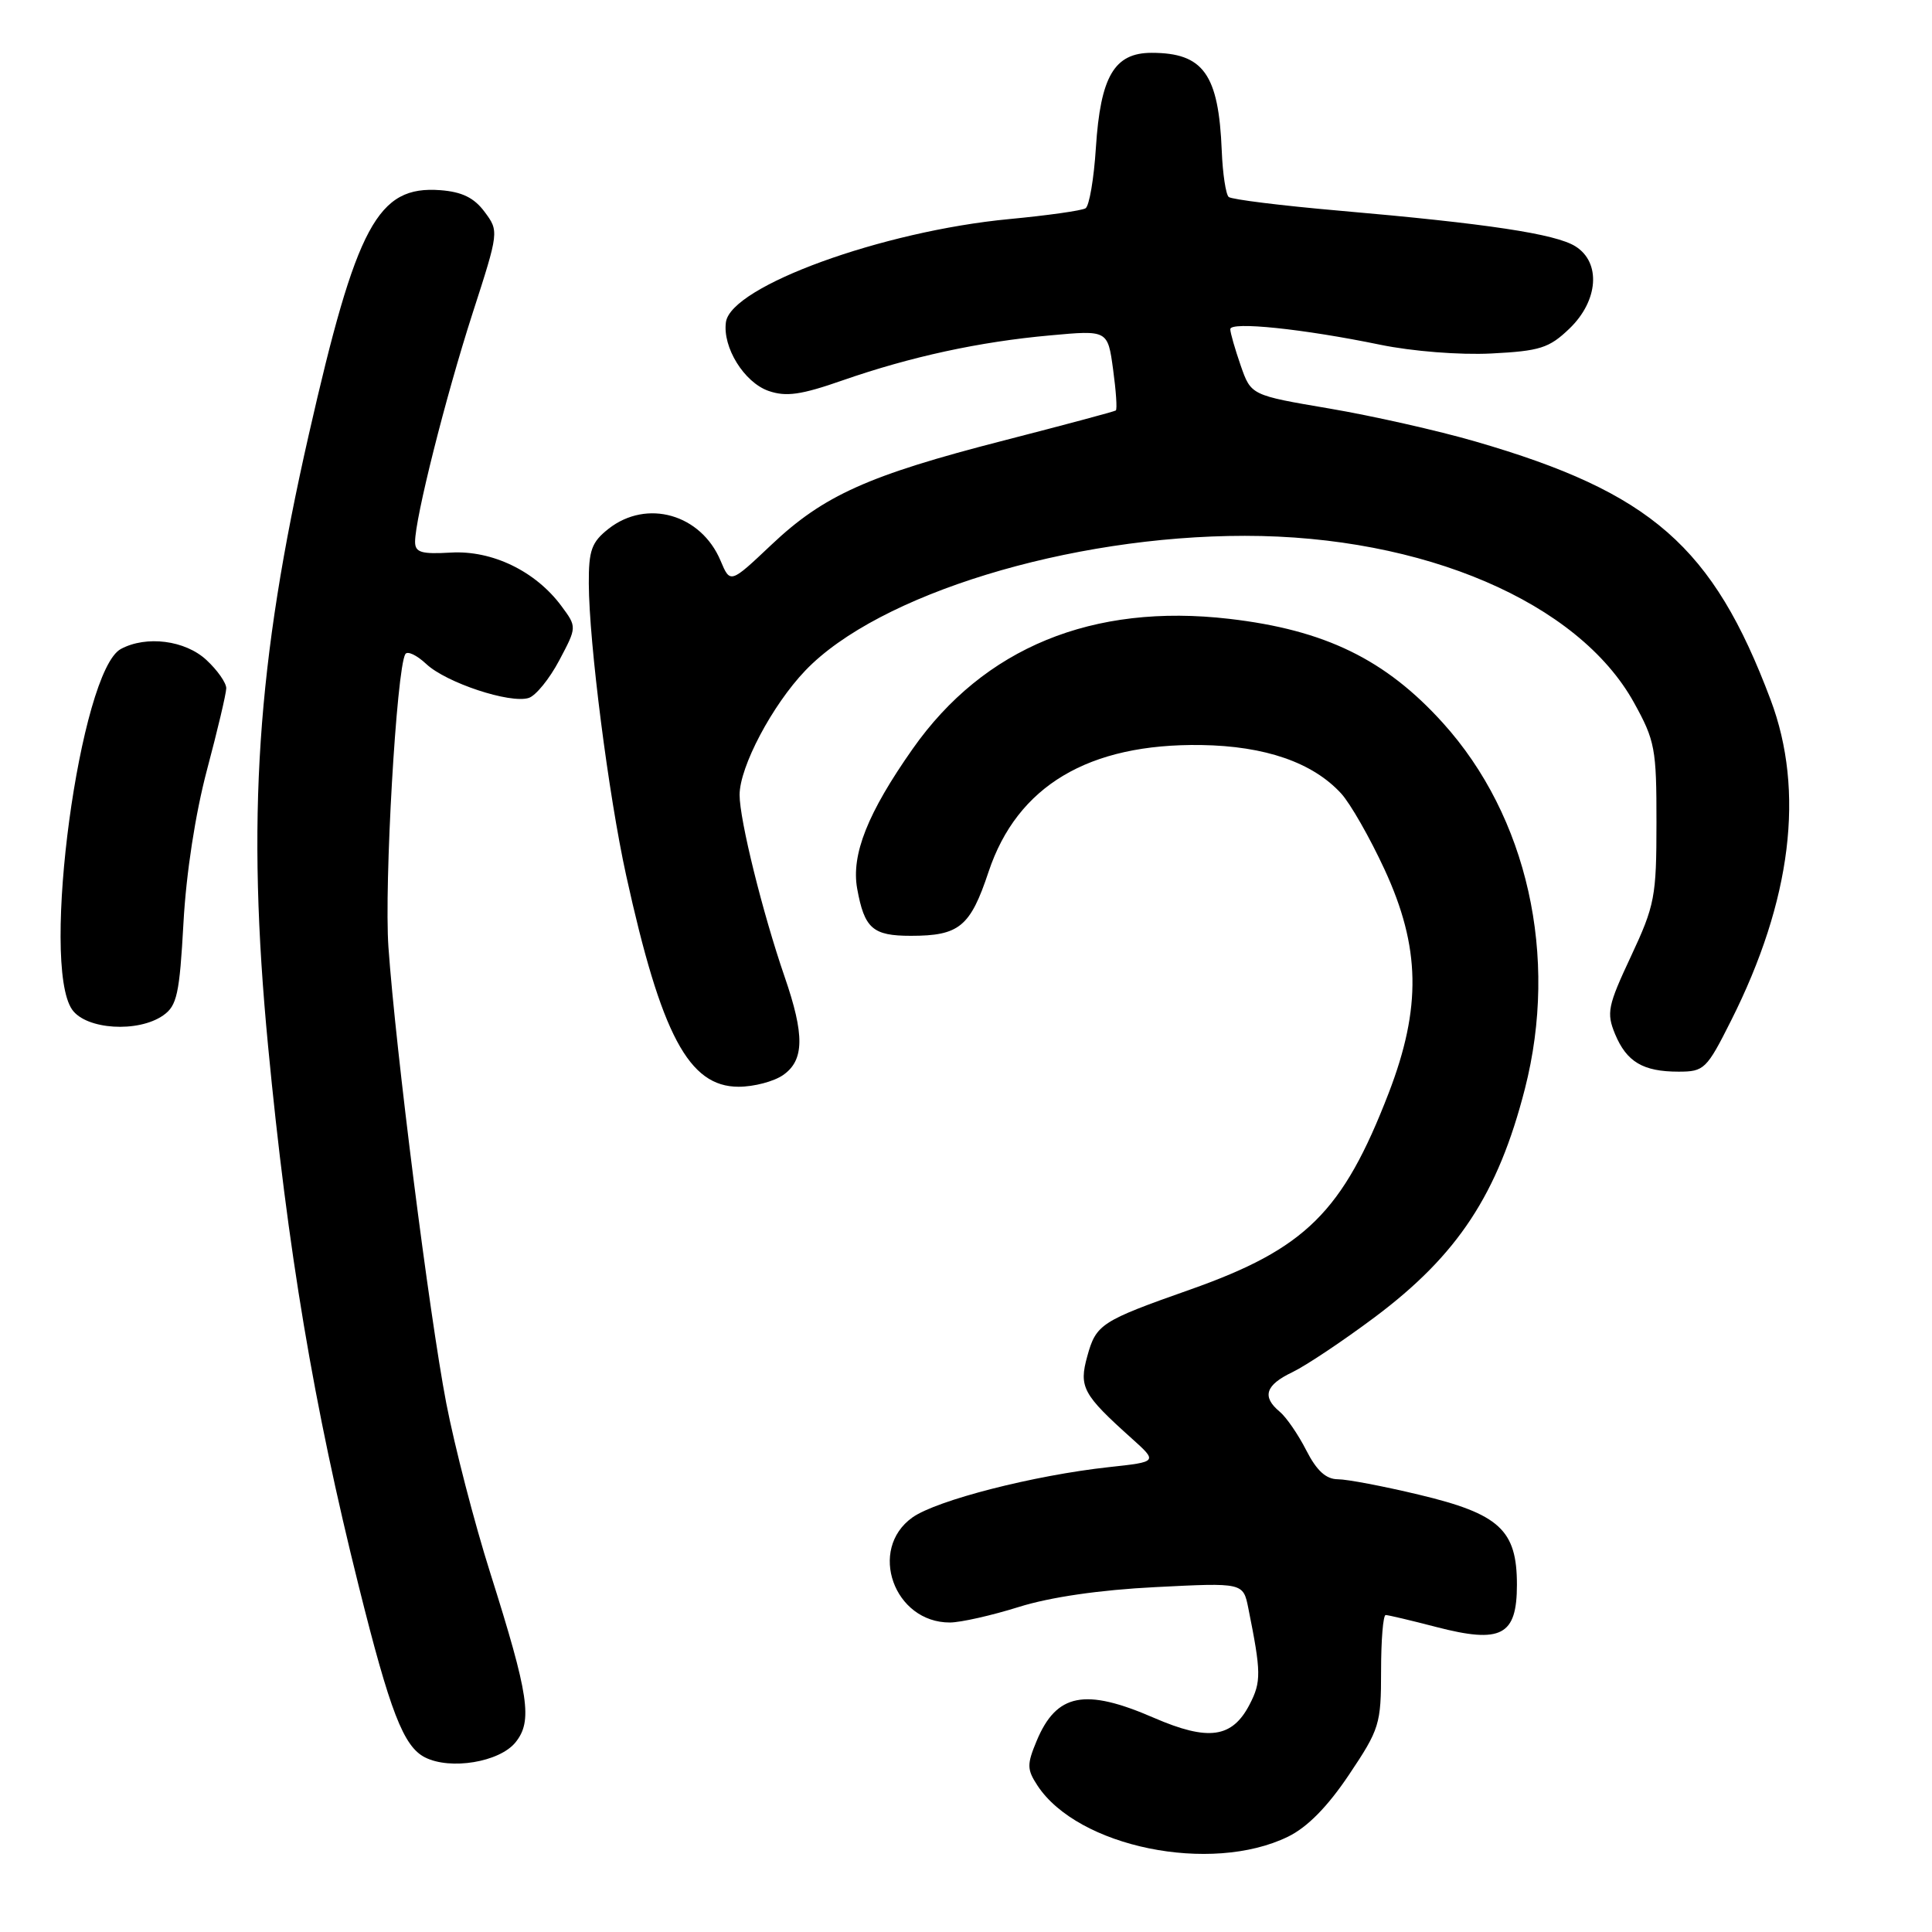 <?xml version="1.0" encoding="UTF-8" standalone="no"?>
<!DOCTYPE svg PUBLIC "-//W3C//DTD SVG 1.1//EN" "http://www.w3.org/Graphics/SVG/1.1/DTD/svg11.dtd" >
<svg xmlns="http://www.w3.org/2000/svg" xmlns:xlink="http://www.w3.org/1999/xlink" version="1.1" viewBox="0 0 256 256">
 <g >
 <path fill="currentColor"
d=" M 170.67 243.37 C 173.23 242.12 175.91 239.40 178.75 235.16 C 182.80 229.12 183.00 228.46 183.00 221.41 C 183.00 217.33 183.27 214.00 183.61 214.00 C 183.94 214.00 186.95 214.71 190.29 215.58 C 198.93 217.82 201.00 216.74 201.00 209.98 C 201.00 202.72 198.69 200.60 188.00 198.05 C 183.32 196.93 178.50 196.01 177.27 196.01 C 175.70 196.00 174.47 194.88 173.09 192.18 C 172.02 190.08 170.44 187.78 169.57 187.06 C 167.18 185.07 167.67 183.53 171.25 181.82 C 173.04 180.96 177.94 177.69 182.14 174.55 C 193.17 166.30 198.49 158.21 202.06 144.26 C 206.55 126.71 202.40 108.19 191.19 95.79 C 183.59 87.38 175.57 83.47 162.88 82.00 C 144.78 79.90 130.36 85.82 120.94 99.22 C 114.97 107.71 112.77 113.24 113.58 117.75 C 114.54 123.03 115.63 124.00 120.69 124.00 C 127.11 124.00 128.57 122.80 130.99 115.52 C 134.78 104.14 144.24 98.50 159.17 98.72 C 167.64 98.85 173.94 101.03 177.71 105.14 C 178.92 106.46 181.51 110.99 183.46 115.21 C 188.22 125.51 188.37 133.51 184.01 144.83 C 177.92 160.60 173.01 165.47 157.69 170.88 C 145.89 175.04 145.24 175.46 144.07 179.71 C 142.94 183.80 143.47 184.78 149.96 190.60 C 153.41 193.70 153.41 193.70 146.96 194.40 C 137.01 195.48 124.11 198.79 120.90 201.07 C 114.97 205.30 118.46 215.02 125.88 214.99 C 127.32 214.98 131.43 214.05 135.00 212.93 C 139.15 211.63 145.70 210.67 153.12 210.30 C 164.73 209.71 164.73 209.71 165.41 213.10 C 167.12 221.60 167.14 222.84 165.58 225.85 C 163.27 230.31 160.11 230.74 152.90 227.62 C 143.74 223.64 139.99 224.38 137.36 230.68 C 136.06 233.80 136.07 234.45 137.46 236.58 C 142.82 244.76 160.45 248.36 170.67 243.37 Z  M 68.30 230.88 C 70.60 228.04 70.10 224.69 64.96 208.42 C 62.85 201.77 60.24 191.65 59.13 185.92 C 56.88 174.19 52.43 139.15 51.47 125.50 C 50.89 117.25 52.54 88.61 53.71 86.67 C 53.99 86.22 55.23 86.81 56.49 87.99 C 59.12 90.46 67.59 93.27 70.06 92.48 C 70.99 92.19 72.81 89.95 74.10 87.51 C 76.45 83.08 76.45 83.08 74.38 80.29 C 70.96 75.68 65.21 72.90 59.75 73.22 C 55.82 73.45 55.00 73.20 55.00 71.79 C 55.00 68.67 59.03 52.66 62.60 41.57 C 66.12 30.68 66.12 30.64 64.21 28.07 C 62.82 26.20 61.22 25.42 58.35 25.20 C 50.04 24.58 47.24 29.78 40.91 57.62 C 34.01 87.95 32.64 108.47 35.52 138.59 C 38.11 165.68 41.57 186.30 47.53 210.15 C 51.69 226.84 53.47 231.42 56.31 232.86 C 59.68 234.57 66.18 233.49 68.30 230.88 Z  M 103.78 142.44 C 106.58 140.48 106.63 137.13 103.96 129.41 C 101.05 120.96 98.00 108.65 98.00 105.33 C 98.00 101.61 102.32 93.44 106.71 88.85 C 116.38 78.75 141.66 71.00 164.95 71.00 C 188.61 71.00 209.15 79.80 216.51 93.10 C 219.30 98.14 219.50 99.21 219.49 109.00 C 219.49 118.83 219.27 119.96 216.11 126.72 C 213.03 133.29 212.85 134.21 214.00 137.01 C 215.54 140.71 217.71 142.00 222.42 142.00 C 225.81 142.00 226.14 141.68 229.37 135.25 C 237.39 119.32 239.18 104.83 234.61 92.71 C 226.97 72.40 218.80 65.25 195.50 58.50 C 190.55 57.06 181.84 55.10 176.14 54.13 C 165.77 52.37 165.77 52.37 164.40 48.44 C 163.65 46.27 163.02 44.10 163.02 43.62 C 163.00 42.57 172.67 43.57 182.89 45.68 C 187.12 46.55 193.41 47.05 197.59 46.84 C 204.05 46.51 205.26 46.13 207.95 43.55 C 211.80 39.86 212.17 34.78 208.75 32.64 C 206.13 30.99 197.03 29.62 177.50 27.92 C 169.80 27.25 163.19 26.43 162.81 26.10 C 162.43 25.77 162.01 23.02 161.89 20.00 C 161.48 9.82 159.46 7.00 152.59 7.00 C 147.65 7.00 145.82 10.12 145.21 19.58 C 144.95 23.69 144.33 27.30 143.84 27.60 C 143.34 27.91 138.79 28.55 133.72 29.03 C 116.89 30.63 96.87 37.92 96.19 42.68 C 95.72 46.01 98.60 50.67 101.84 51.80 C 104.16 52.60 106.13 52.33 111.62 50.41 C 120.67 47.26 129.78 45.28 139.16 44.44 C 146.78 43.74 146.78 43.74 147.49 48.94 C 147.88 51.79 148.05 54.24 147.85 54.39 C 147.66 54.53 140.97 56.32 133.00 58.37 C 115.05 62.98 109.13 65.64 102.20 72.20 C 96.76 77.34 96.76 77.34 95.48 74.30 C 92.89 68.13 85.71 66.08 80.63 70.07 C 78.39 71.84 78.00 72.91 78.02 77.32 C 78.05 85.19 80.63 105.35 82.97 116.00 C 87.62 137.15 91.27 144.00 97.87 144.00 C 99.90 144.00 102.56 143.30 103.78 142.44 Z  M 21.63 134.54 C 23.45 133.27 23.79 131.71 24.31 122.29 C 24.67 115.69 25.89 107.81 27.43 102.00 C 28.82 96.78 29.97 91.92 29.98 91.20 C 29.99 90.49 28.81 88.80 27.35 87.45 C 24.54 84.84 19.40 84.18 16.02 85.99 C 10.60 88.89 5.34 127.76 9.56 133.78 C 11.42 136.44 18.31 136.87 21.63 134.54 Z "/>
</g>
</svg>